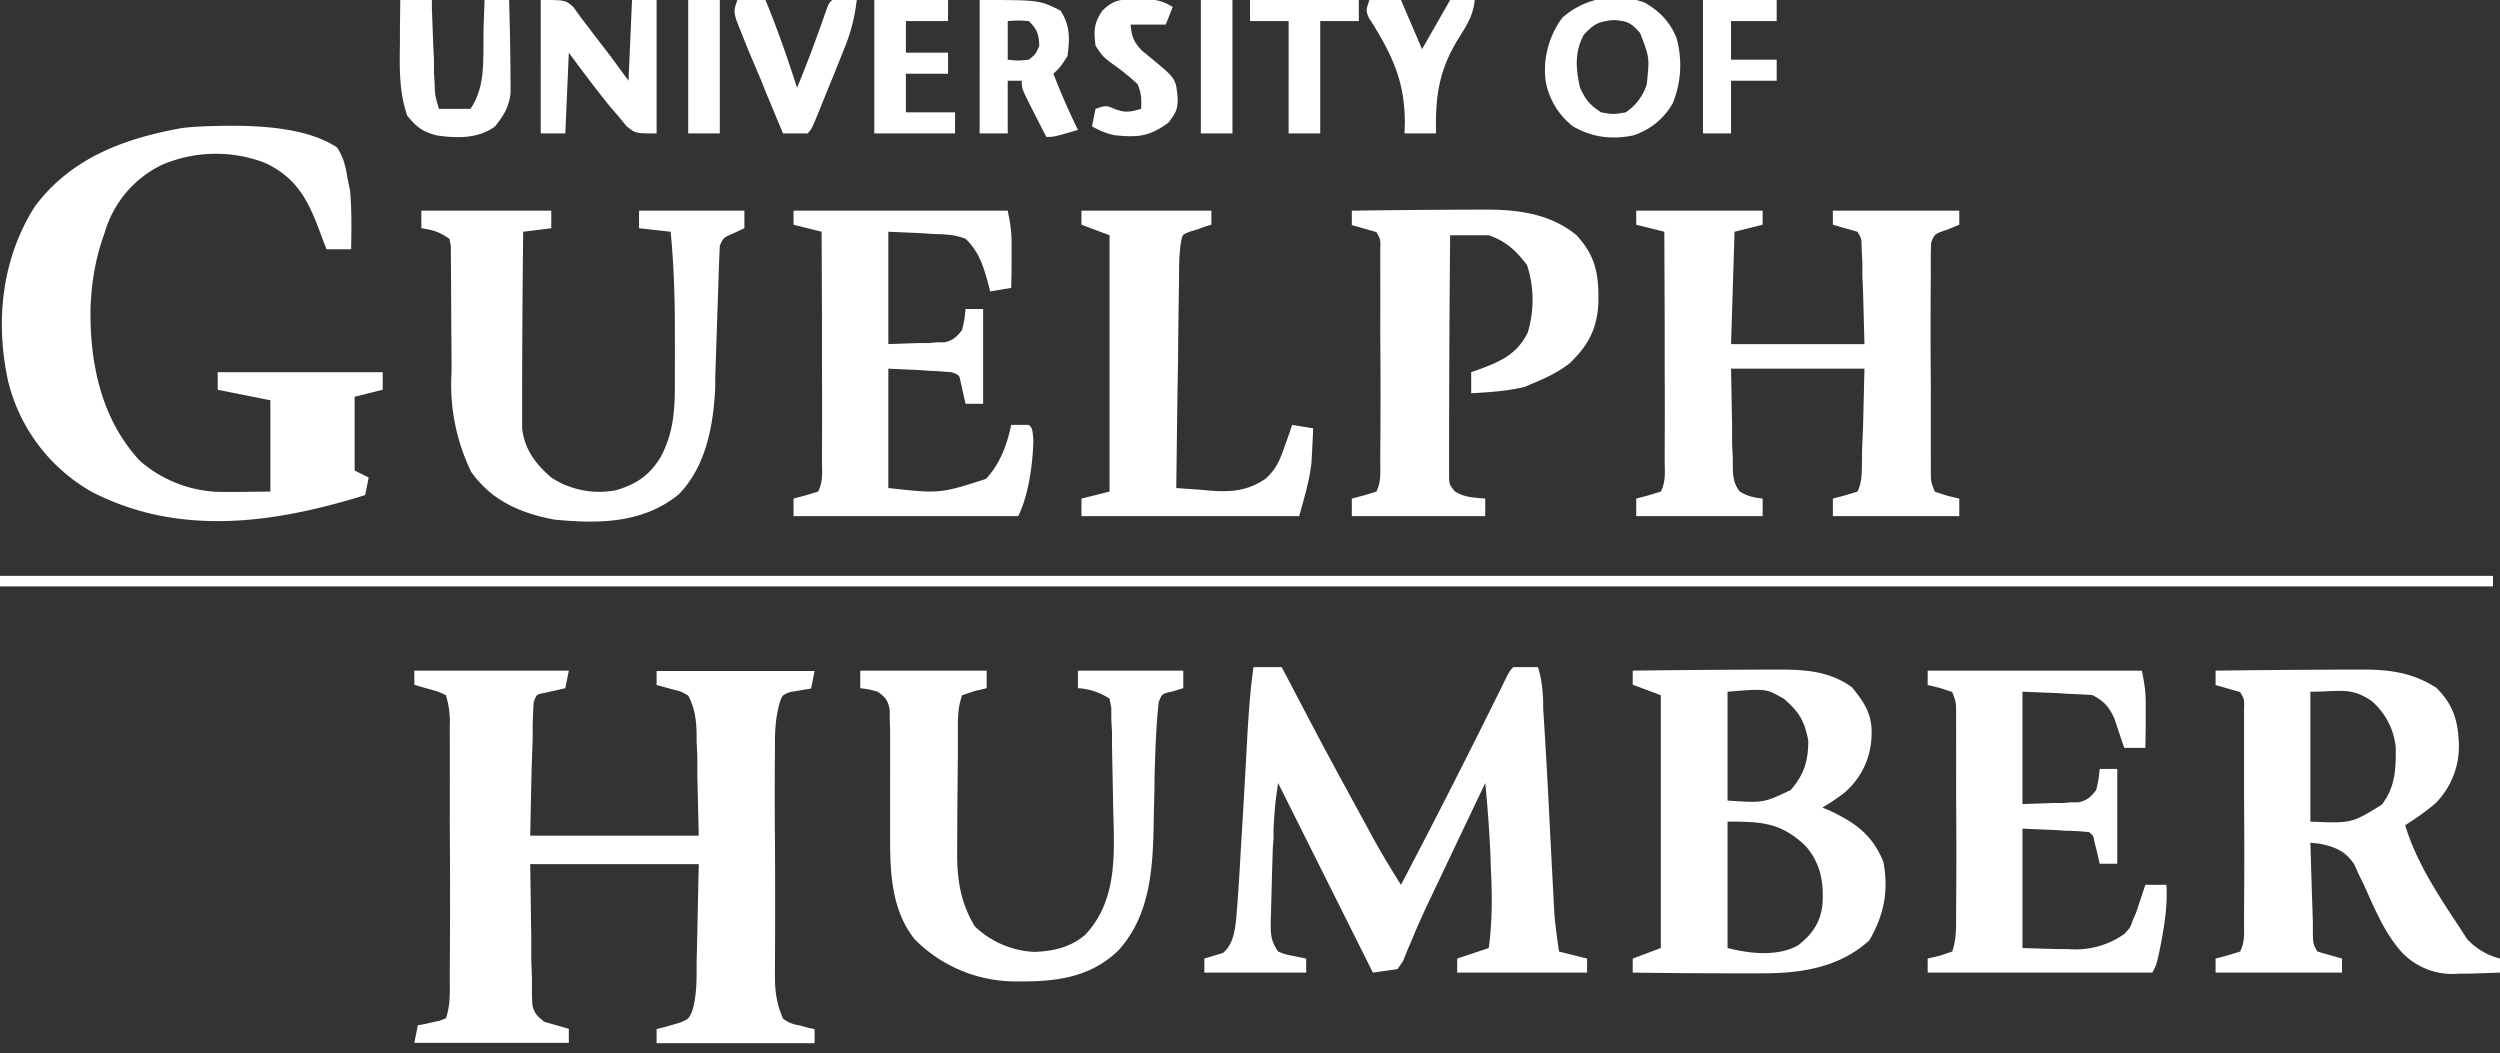 <svg xmlns="http://www.w3.org/2000/svg" style="height:100%" viewBox="0 0 712 300"><rect x="0" y="0" width="712" height="300" fill="#333333" stroke="none"/><path fill="#FFF" d="M118 191h44l-1 5-1.7.4-2.2.5-2.3.5c-2 .4-2 .4-2.8 2.6-.2 2.8-.3 5.7-.3 8.5v2.3l-.3 8.3-.4 18.9h48l-.4-17.2v-5.4l-.2-4.3V209c-.1-4-.5-7.3-2.4-10.9-2.1-1.2-2.1-1.2-4.6-1.8l-2.5-.7-1.9-.5v-4h45l-1 5-6 1c-2.3.9-2.3.9-3.1 3.6-1 3.8-1.2 7.4-1.2 11.3v2.4a1241.9 1241.9 0 0 0 0 24 2885.5 2885.5 0 0 1 0 37.8v2.1c0 4.3.6 7.9 2.3 11.8a9.4 9.4 0 0 0 4.6 1.9l2.5.7 1.9.4v4h-45v-4l1.9-.5 2.5-.7 2.4-.7c2.3-1 2.3-1 3.3-3.1 1.2-4 1.3-7.8 1.3-12v-2.3l.2-8.5.4-19.2h-48l.3 20.8v6.6l.2 5.1V283.8l.1 2.2c.5 2.6 1.4 3.4 3.4 5l7 2v4h-44l1-5 1.7-.3 2.2-.5 2.3-.5 1.8-.7c1.3-3.8 1.1-7.3 1.1-11.2v-2.5a2939.2 2939.2 0 0 0 0-41.6 7577.2 7577.2 0 0 0 0-25.5v-2.4a26 26 0 0 0-1.1-8.8c-2.1-1-2.1-1-4.6-1.7l-2.5-.7-1.9-.6v-4ZM60.4 35.9c10.9-.3 26.3-.1 35.6 6.1 1.9 2.9 2.5 5.6 3 9l.7 3.3c.5 5.5.4 11.1.3 16.7h-7l-1-2.6c-3.7-10-6.5-17.3-16.5-22A39 39 0 0 0 46 47a31.1 31.1 0 0 0-16.2 19.3A66.6 66.6 0 0 0 26 84l-.2 2.8c-.4 16 2.8 32.3 14 44.4a36 36 0 0 0 22.7 8.9H67.7l9.3-.1v-26l-15-3v-5h47v5l-8 2v21l4 2-1 5c-25.7 8-53 12-78-1a49.8 49.8 0 0 1-23.7-31.5c-3.7-17-1.8-35 7.7-49.8C20.3 45 35.2 39.5 51.6 36.5c3-.4 5.9-.5 8.8-.6ZM357 190h8l1.4 2.6c11 21 11 21 22.4 41.9l1.4 2.6c2.7 5 5.7 10 8.8 14.9a2549 2549 0 0 0 28.7-56.4c2.2-4.5 2.2-4.5 3.3-5.6h7c1.1 3.4 1.3 6.2 1.5 9.7v2.1a1811.8 1811.8 0 0 1 1.4 24 13740 13740 0 0 0 1.8 34.7c.3 3.5.8 7 1.3 10.5l8 2v4h-37v-4l9-3c1-7.5 1-14.8.6-22.4l-.1-3.5c-.3-7-.8-14-1.5-21.1a53099.4 53099.4 0 0 0-15.5 32.6c-1.8 3.8-3.6 7.6-5.2 11.6l-1.5 3.5-1.2 3-1.6 2.3-7 1-27-54c-.8 5.6-.8 5.6-1.2 11.2l-.1 2.3v2.4l-.2 2.5a2062.7 2062.7 0 0 0-.5 18.2l-.1 2.4c0 4-.1 5.7 2.1 9 2 .8 2 .8 4.1 1.2l3.9.8v4h-29v-4l5.3-1.6c3.5-2.9 3.6-8.2 4-12.5a639.5 639.5 0 0 0 1-15.6 3742 3742 0 0 0 2-34.8c.4-6.2.8-12.4 1.7-18.5ZM466 60h36v4l-8 2-1 32h38l-.4-14.9-.2-4.7v-3.6l-.2-3.8c0-3 0-3-1.2-5l-7-2v-4h36v4l-3.4 1.4c-3.6 1.2-3.6 1.2-4.6 3.6a144 144 0 0 0-.1 8.4 1835.4 1835.4 0 0 0 0 32.9 4733 4733 0 0 0 0 20.1v3.7c0 3 0 3 1.1 5.9 3.5 1.2 3.5 1.2 7 2v5h-36v-5l3.4-.9 3.6-1.1c1.5-3 1.2-6.1 1.3-9.4v-2l.3-7.2.4-16.4h-38l.3 16.3v5.2l.2 4v2.1c0 2.9.2 5 1.9 7.3 2.1 1.4 4 1.8 6.6 2.1v5h-36v-5l3.4-.9 3.6-1.1c1.5-3 1.1-5.6 1.1-8.8V129a2277.6 2277.6 0 0 0 0-24.5v-13L474 66l-8-2v-4ZM631 191a3746.2 3746.2 0 0 1 39-.3h3.2c7.7 0 14.2 1 20.7 5.2 4.9 4.9 6.2 9.6 6.4 16.3a23 23 0 0 1-6.7 16.6 70.3 70.3 0 0 1-8.6 6.2c3.1 10.5 9.6 20.2 15.6 29.3l2 3.1a19 19 0 0 0 9.4 5.6v4l-9 .3h-2.6a20 20 0 0 1-16-5.7c-5.3-5.7-8.1-12.9-11.3-19.9l-1.4-2.8-1.2-2.7c-2.5-3.8-5.4-5-9.8-5.9l-2.7-.3a4283.4 4283.4 0 0 0 .7 22.5v3.6c.1 2.8.1 2.8 1.3 4.9l7 2v4h-36v-4l3.4-.9 3.6-1.1c1.4-2.9 1.1-5.4 1.1-8.6v-2a1954.5 1954.5 0 0 0 0-34 5032.4 5032.4 0 0 0 0-20.8V202c.1-2.8.1-2.8-1.1-4.9l-7-2v-4Zm27 6v37c11.7.5 11.7.5 20.3-4.8 3.9-5 4.1-10.3 4-16.4a20 20 0 0 0-6.9-13.2c-6-4-8.8-2.6-17.4-2.6ZM465 191a3746.2 3746.2 0 0 1 39-.3h3.2c7.3 0 14.1.6 20.2 5 3.9 4.7 6 8.2 5.6 14.3a22 22 0 0 1-8 16 61 61 0 0 1-6 4l2 .8c7.4 3.5 12.3 7 15.4 14.7 1.5 8.3.2 15-4 22.3-8.8 8-20 9.5-31.5 9.4h-3a2228.3 2228.3 0 0 1-32.9-.2v-4l8-3v-72l-8-3v-4Zm27 6v31c10.2.7 10.2.7 18-3 3.8-4.4 5-8.3 5-14-1-5.6-2.7-8.4-7-12-5-2.9-5-2.9-16-2Zm0 37v36c6.4 1.6 14 2.5 20-.7 4-3.1 6.3-6.3 7-11.3.5-6.5-.4-12-4.7-17-7.1-6.8-12.6-7-22.3-7ZM120 60h37v5l-8 1a4656.6 4656.6 0 0 0-.3 45.5V122c.7 6 3.8 10.1 8.3 14a25 25 0 0 0 18.5 3.6c5.7-1.7 9.5-4.2 12.7-9.5 3.6-6.8 4-13.2 4-20.8v-2.5a1878.3 1878.3 0 0 0 0-13c0-9.4-.3-18.5-1.2-27.8l-9-1v-5h30v5l-3 1.4c-3 1.3-3 1.3-4 3.6l-.2 4.6-.1 2.8-.1 3.1a14657 14657 0 0 1-.9 26.8v3c-.5 10.8-2.6 22.5-10.4 30.5-10.2 8.3-22.8 8.4-35.3 7.2-9.7-1.8-18-5.4-23.8-13.6a57 57 0 0 1-5.6-28.4v-3.3l-.1-13.8a1867.6 1867.6 0 0 0-.1-16.3v-2.5L128 68c-3-2-4.6-2.5-8-3v-5ZM245 191h36v5l-3.4.8-3.6 1.2c-1 3-1.1 4.8-1.2 7.9v9.6a2945.5 2945.5 0 0 0-.2 27.8c0 7.6 1.1 14 5 20.5a26.2 26.2 0 0 0 17 7.3c5.5-.2 10.3-1.3 14.5-4.9 9.8-10.5 8.1-24.7 7.9-38.2a538953547 538953547 0 0 0-.3-15.4v-4l-.2-3.7v-3.3l-.5-2.6a17.8 17.8 0 0 0-9-3v-5h30v5l-3 .9c-3.1.7-3.1.7-4 3.1-.8 7.3-1 14.7-1.2 22v2.2l-.2 8.4c-.2 13.6-.6 27.5-10 38-8 7.8-17.8 9-28.5 8.9a40.4 40.4 0 0 1-29.6-12c-6.5-8.1-7-18.7-7-28.6v-17.4a1950.9 1950.9 0 0 0 0-13.7l-.1-3v-2.6c-.5-2.7-1.2-3.6-3.4-5.2-2.6-.7-2.6-.7-5-1v-5ZM226 60h61c.7 3.4 1.1 5.9 1.1 9.2v7L288 82l-6 1-.5-2c-1.4-5.1-2.6-9.2-6.5-13-2.7-1-4.6-1.2-7.4-1.3l-2.4-.1-2.9-.2-9.3-.4v32l8.8-.3h2.8l2.2-.2h2.2c2.5-.6 3.4-1.5 5-3.5.7-3.1.7-3.1 1-6h5v27h-5l-.4-1.7-.5-2.2-.5-2.3c-.4-2-.4-2-2.6-2.8l-4.1-.3-2.2-.1-2.8-.2-8.9-.4v34c14.7 1.6 14.7 1.6 27.8-2.6 4-4.3 6-9.7 7.2-15.4h5c1 1 1 1 1.3 4.1-.1 6.7-1.3 15.8-4.3 21.9h-64v-5l3.4-.9 3.6-1.1c1.5-3 1.1-5.6 1.1-8.8V129a2277.6 2277.6 0 0 0 0-24.5v-13L234 66l-8-2v-4ZM385 60a3108.7 3108.7 0 0 1 35.6-.3h3c9 0 18.2 1.3 25.4 7.3 5.7 6.2 6.4 11.6 6.2 19.8-.5 7.2-3 11.7-8.2 16.7-3.1 2.4-6.4 4-10 5.5l-2.8 1.2c-5 1.2-10 1.5-15.2 1.8v-6l2-.7c6.2-2.3 11-4.3 14.1-10.6a32 32 0 0 0-.2-19.2c-3-4-6.1-6.9-10.9-8.5h-11a6904.5 6904.5 0 0 0-.3 64.1v3.8c0 3 0 3 1.6 5 2.7 1.8 5.5 1.8 8.7 2.1v5h-38v-5l3.4-.9 3.6-1.1c1.4-2.9 1.1-5.4 1.1-8.6v-2a1954.5 1954.5 0 0 0 0-34 5032.4 5032.4 0 0 0 0-20.8V71c.1-2.8.1-2.8-1.1-4.9l-7-2v-4ZM549 191h61c.7 3.4 1.1 5.9 1.1 9.2v7l-.1 5.8h-6l-.8-2.3-1-3-1-3c-1.5-3.4-3-5-6.2-6.7-1.5-.2-3-.2-4.6-.3l-2.4-.1-3.1-.2-9.9-.4v32l8.8-.3h2.8l2.2-.2h2.2c2.5-.6 3.4-1.5 5-3.5.7-3.1.7-3.1 1-6h5v27h-5l-.4-1.7-.5-2.2-.6-2.3c-.3-1.8-.3-1.8-1.5-2.8a67 67 0 0 0-6.6-.4l-3-.2-9.4-.4v34l10 .3h3.1A24 24 0 0 0 605 266c1.7-1.8 1.7-1.8 2.4-3.9l.9-2 2.7-8.1h6c.3 5.5-.4 10.5-1.4 15.9l-.4 2c-1 4.8-1 4.8-2.2 7.1h-64v-4l3.4-.8 3.6-1.2c1.1-3.4 1.1-6 1.1-9.5v-2a1827.6 1827.6 0 0 0 0-32.8 4720.2 4720.2 0 0 0 0-20.2V203c0-3 0-3-1.1-5.9-3.5-1.2-3.5-1.2-7-2v-4ZM0 164h710v3H0v-3ZM308 60h37v4l-1.7.5-2.2.8-2.3.7c-2 .8-2 .8-2.4 2.6-.5 3-.6 6-.6 9.1v2a2130.2 2130.2 0 0 0-.3 23.1l-.2 12.2-.3 24 7.2.5 2 .2c6.3.5 11 .2 16.3-3.4 3-2.8 4-5.2 5.3-9l1.3-3.6.9-2.7 6 1-.3 6.3-.2 3.6c-.6 5.1-2.1 10.1-3.5 15.1h-62v-5l8-2V67l-8-3v-4ZM154 0c7 0 7 0 9.3 2l2 2.8 2.3 3 1.2 1.6 5 6.5L179 23l1-23h7v38c-6 0-6 0-8.5-2l-2.3-2.8-2.6-3c-4-5-7.8-10-11.6-15.2l-1 23h-7V0ZM468.5.8c4.2 2.4 7 5.4 8.9 9.8a28.6 28.6 0 0 1-1 18.8 19.8 19.8 0 0 1-11.4 9.2c-6.1 1.2-11.6.5-17-2.6a21 21 0 0 1-7.8-12.9A25 25 0 0 1 445 5 23 23 0 0 1 468.5.8ZM451 10c-2.6 5-2.2 9.7-1 15 1.7 3.6 2.7 4.8 6 7 3.4.6 3.4.6 7 0a15 15 0 0 0 6-8c.8-7.6.8-7.6-1.9-14.6-2.7-3-3.4-3.3-7.4-3.7-4.4.4-5.8 1.1-8.7 4.3ZM279 0c17 0 17 0 23 3 2.8 4.2 2.7 8 2 13-2 3.1-2 3.1-4 5a208 208 0 0 0 7 16c-6.8 2-6.8 2-9 2a1982.7 1982.7 0 0 1-4.5-8.8c-2.5-5-2.5-5-2.5-7.2h-4v15h-8V0Zm8 6v11c2.9.3 2.9.3 6 0 2-1.6 2-1.6 3-4-.2-3.4-.6-4.6-3-7-3-.2-3-.2-6 0ZM665.5 377.7c4.1 3.8 7.2 7 7.7 12.7.2 6.4-.2 11.4-4.2 16.6-5 4-9.2 5.4-15.6 5.3a18 18 0 0 1-12.8-7.3 26 26 0 0 1-2.6-16c1.7-5.3 4.2-9 9-12 6-2 12.8-2 18.5.7Zm-16.4 6.3c-3.5 5-3.4 9-2.5 14.8 1.6 3.7 2.8 5.3 6.4 7.2 4.2 0 6.2-.3 9.4-3 2.4-4.5 3.3-9 2-14a12.2 12.2 0 0 0-5.4-7c-4.3-.6-6.3-.5-9.9 2ZM600.5 377.7c4.1 3.8 7.2 7 7.7 12.7.2 6.4-.2 11.4-4.2 16.6-5 4-9.2 5.4-15.6 5.3a18 18 0 0 1-12.8-7.3 26 26 0 0 1-2.6-16c1.7-5.3 4.2-9 9-12 6-2 12.8-2 18.5.7Zm-16.4 6.3c-3.5 5-3.4 9-2.5 14.8 1.6 3.7 2.8 5.3 6.4 7.2 4.2 0 6.2-.3 9.4-3 2.4-4.5 3.3-9 2-14a12.2 12.2 0 0 0-5.4-7c-4.3-.6-6.3-.5-9.9 2ZM496.5 377.7c4.1 3.8 7.2 7 7.7 12.7.2 6.4-.2 11.4-4.2 16.6-5 4-9.2 5.4-15.6 5.3a18 18 0 0 1-12.8-7.3 26 26 0 0 1-2.6-16c1.7-5.3 4.2-9 9-12 6-2 12.8-2 18.5.7Zm-16.4 6.3c-3.5 5-3.4 9-2.5 14.8 1.6 3.7 2.8 5.3 6.4 7.2 4.2 0 6.2-.3 9.4-3 2.4-4.5 3.3-9 2-14a12.2 12.2 0 0 0-5.4-7c-4.3-.6-6.3-.5-9.9 2ZM427.2 376.7c5.2 2.7 8 6.9 9.8 12.3.8 6.5-.2 11.6-4 17-3.9 4-7.6 6.1-13.2 6.3-5 0-8.8-1.3-12.8-4.3-5.1-6.4-5.6-12-5-20 1.8-5.3 4.6-7.8 9-11 4.6-2.3 11.4-1.8 16.2-.3Zm-14 7.6c-3.4 4.2-3.6 7.5-3.2 12.7 1.5 4 3 7.1 7 9 3.5-.1 6-.3 8.9-2.4 3.1-4.5 2.5-10.3 2.1-15.6-1.4-3.1-2-4.5-5-6-4.5-.5-6.3-.6-9.9 2.3ZM678 376c6 0 6 0 7.7 1.2l1.3 1.6 1.5 1.8 1.6 2 1.5 1.8c3.3 4 6.3 8.3 9.4 12.6l1-21h7v35c-7 0-7 0-9-1.5l-1.6-2-1.8-2.3-1.9-2.4-1.8-2.4L685 390l-1 21h-6v-35ZM509 376c6 0 6 0 7.7 1.2l1.3 1.6 1.5 1.8 1.6 2 1.5 1.8c3.3 4 6.3 8.3 9.4 12.6l1-21h7v35c-7 0-7 0-9-1.5l-1.6-2-1.8-2.3-1.9-2.4-1.8-2.4L516 390l-1 21h-6v-35ZM114 0h9v2.4l.4 10.8.2 3.9v3.6l.2 3.4c.1 3.1.1 3.1 1.2 6.9h9c3.9-5.9 3.6-12 3.7-18.9V8.6L138 0h7a1012.3 1012.3 0 0 1 .4 22.9v3.7c-.5 4-1.9 6.2-4.4 9.4-4.8 3.5-10.7 3.4-16.4 2.6-4.2-1-5.8-2.3-8.6-5.6-2.4-7-2.2-13.7-2.1-21V8.5L114 0ZM442 376c16 0 16 0 21 3 2.5 2.5 2.3 3.4 2.3 6.9v2.6c-.4 3-1.2 4.3-3.3 6.5h-2l1.8 3 2.2 3.9 1.2 2c2.8 4.9 2.8 4.9 2.8 7.1l-9 1-3-5.9-1.7-3.3C453 400 453 400 453 398h-4v13h-7v-35Zm7 6v10l7-1c.7-3.4.7-3.4 1-7-1.9-2.3-1.9-2.3-5.1-2.1l-2.9.1ZM210 0h8c3.4 8.2 6.3 16.6 9 25 2.9-7 5.5-14 8-21.2 1-2.8 1-2.8 2-3.8h7c-.6 5.1-1.7 9.4-3.7 14.2l-.8 2a834.7 834.7 0 0 1-4.2 10.4c-4.1 10.2-4.1 10.2-5.3 11.4h-7l-5-12-1.1-2.8L213 14l-1.2-3-1.2-3-1-2.6C209 3 209 3 210 0ZM249 0h21v6h-12v9h12v6h-12v11h14v6h-23V0ZM323.9-.2h3.2c2.8.2 4.5.7 6.9 2.2l-2 5h-10c.3 3.4.8 4.8 3.2 7.4l2.7 2.2c7 5.8 7 5.8 7.5 11.3 0 3.4-.4 4-2.6 7-5.4 4-8.8 4.3-15.4 3.6-2.4-.5-4.2-1.3-6.4-2.5l1-5c3-1 3-1 5.4 0 3 1.2 4.5.9 7.6 0 .1-2.9.1-4.4-1-7-2.4-2.3-5-4.3-7.7-6.2C314 16 314 16 312 13c-.5-4.2-.5-6.3 1.9-9.9 3.3-3.3 5.4-3.3 10-3.3ZM390 0h9l6 14 8-14h7c-.4 4.1-2 6.8-4.2 10.3-5.9 9.2-7.1 16.9-6.8 27.7h-9l.1-2.8c0-10.3-2.5-17.2-7.7-26L391.1 7l-1.3-2C389 3 389 3 390 0ZM356 0h31v6h-11v32h-9V6h-11V0ZM485 0h21v6h-13v11h13v6h-13v15h-8V0ZM543 376h29v6h-11v29h-8v-29h-10v-6ZM372 376h29v6h-11v29h-8v-29h-10v-6ZM342 0h9v38h-9V0ZM196 0h9v38h-9V0Z"/></svg>